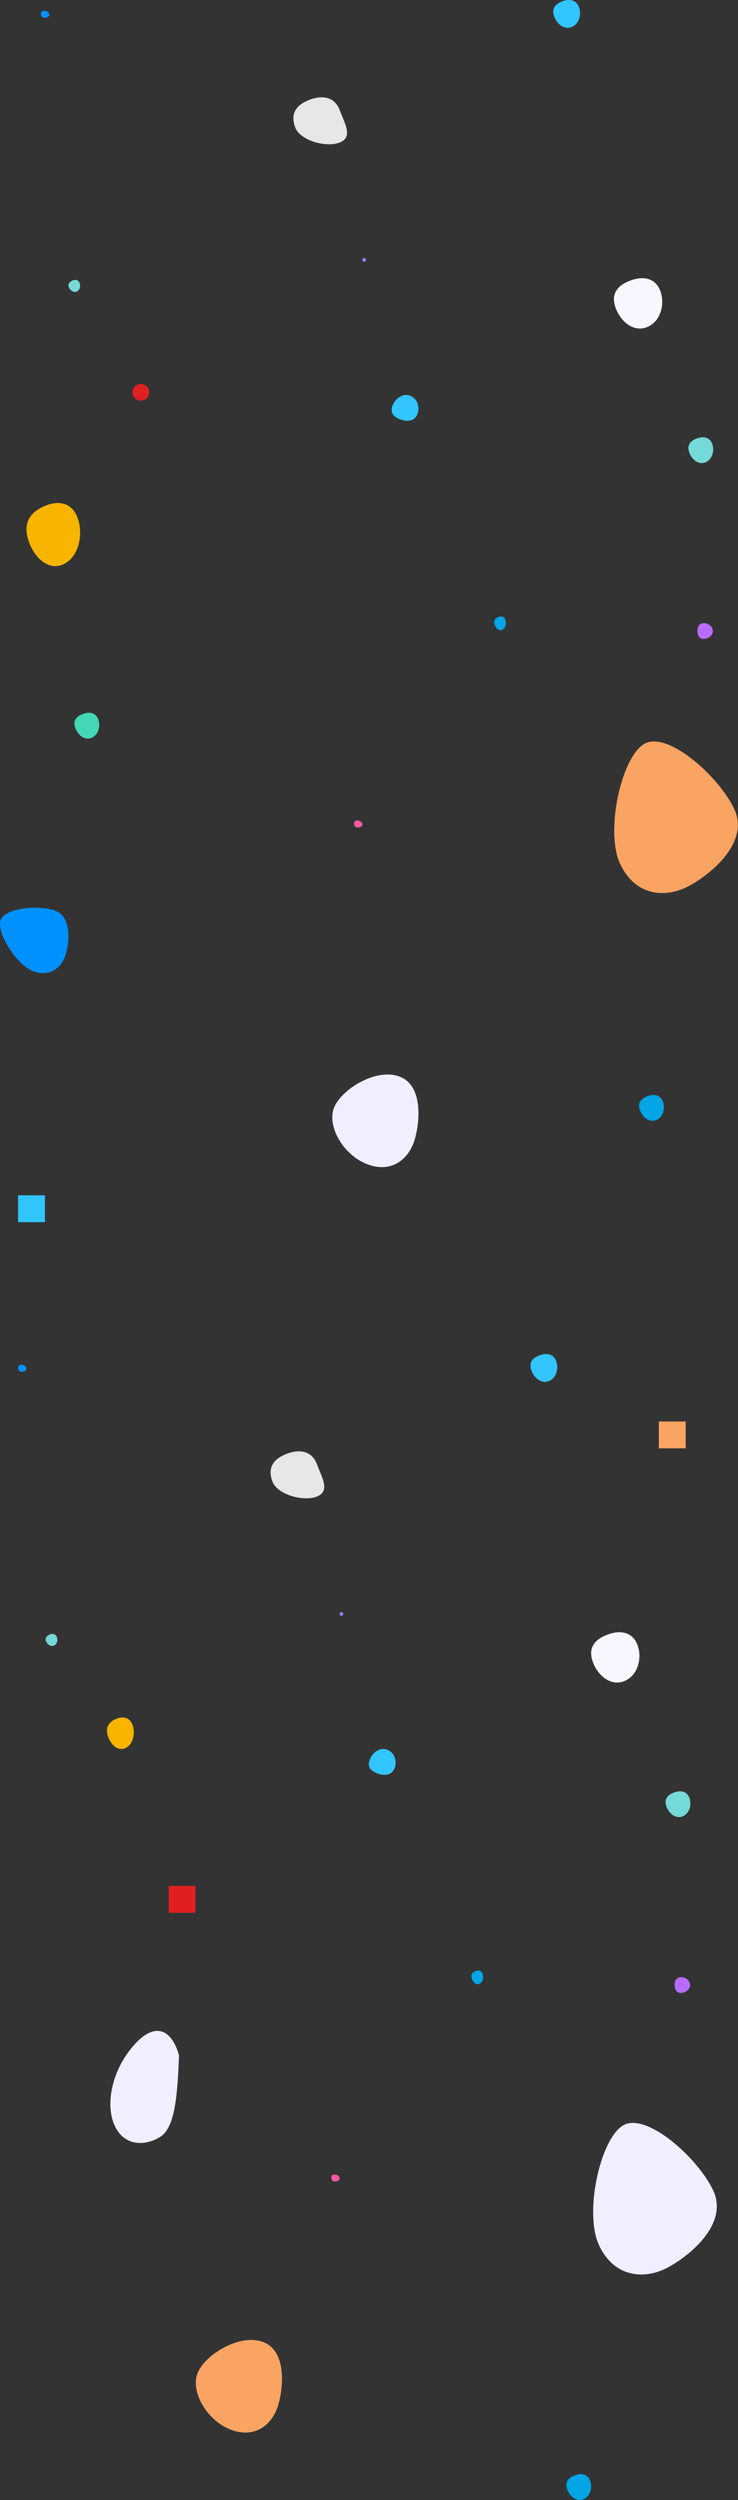 <?xml version="1.0" encoding="UTF-8"?>
<svg width="2201px" height="7450px" viewBox="0 0 2201 7450" version="1.1" xmlns="http://www.w3.org/2000/svg" xmlns:xlink="http://www.w3.org/1999/xlink">
    <rect x="0" y="0" width="2201" height="7450" fill="#333333" stroke="none"/>
    <!-- Generator: Sketch 56.3 (81716) - https://sketch.com -->
    <title>Group</title>
    <desc>Created with Sketch.</desc>
    <defs>
        <linearGradient x1="72.908%" y1="-4.211%" x2="72.908%" y2="-4.329%" id="linearGradient-1">
            <stop stop-color="#F7B500" offset="0%"></stop>
            <stop stop-color="#F459A5" offset="100%"></stop>
        </linearGradient>
        <linearGradient x1="72.908%" y1="-4.211%" x2="72.908%" y2="-4.329%" id="linearGradient-2">
            <stop stop-color="#32C5FF" offset="0%"></stop>
            <stop stop-color="#F459A5" offset="100%"></stop>
        </linearGradient>
        <linearGradient x1="72.908%" y1="-4.211%" x2="72.908%" y2="-4.329%" id="linearGradient-3">
            <stop stop-color="#F7B500" offset="0%"></stop>
            <stop stop-color="#F459A5" offset="100%"></stop>
        </linearGradient>
    </defs>
    <g id="Page-1" stroke="none" stroke-width="1" fill="none" fill-rule="evenodd">
        <g id="Group">
            <g id="animated">
                <path d="M1237.444,3393.783 C1253.142,3337.717 1261.041,3231.529 1188.768,3207.073 C1116.495,3182.616 1009.585,3251.562 993.887,3307.647 C978.188,3363.733 1028.314,3446.82 1100.597,3471.266 C1172.88,3495.712 1221.745,3449.868 1237.434,3393.783" id="Shape" fill="#EFEFFF" fill-rule="nonzero"></path>
                <path d="M162.944,2713.117 C112.847,2696.248 12.15,2705.271 1.268,2743.958 C-9.614,2782.646 51.722,2878.493 101.826,2895.355 C151.931,2912.218 185.803,2880.595 196.677,2841.908 C207.566,2803.234 213.042,2729.987 162.944,2713.117 Z" id="Shape" fill="#0091FF" fill-rule="nonzero"></path>
                <circle id="Oval" fill="#E02020" cx="420" cy="1169" r="25"></circle>
                <path d="M2100.829,2269.907 C1999.219,2235.277 1796.073,2250.485 1775.08,2326.636 C1754.087,2402.786 1880.405,2593.741 1982.029,2628.358 C2083.653,2662.975 2151.259,2601.38 2172.238,2525.23 C2193.245,2449.108 2202.44,2304.538 2100.829,2269.907 Z" id="Shape" fill="#F9A463" fill-rule="nonzero" transform="translate(1979.243, 2445.27) rotate(46) translate(-1979.243, -2445.27) "></path>
                <path d="M1908.762,3308.911 C1916.179,3328.852 1935.509,3346.125 1956.545,3337.904 C1977.582,3329.683 1984.547,3302.682 1977.12,3282.741 C1969.693,3262.8 1951.126,3258.798 1930.079,3267.008 C1909.033,3275.218 1901.335,3288.971 1908.762,3308.911 Z" id="Shape" fill="#01A5E5" fill-rule="nonzero" style="mix-blend-mode: multiply;"></path>
                <path d="M206.167,857.717 C210.731,866.487 220.705,873.323 230.033,868.288 C239.361,863.253 241.16,850.369 236.596,841.609 C232.032,832.849 223.142,832.082 213.725,837.117 C204.307,842.152 201.603,848.957 206.167,857.717 Z" id="Shape" fill="#74D9D7" fill-rule="nonzero"></path>
                <path d="M1475.311,1861.449 C1478.82,1872.067 1487.96,1881.26 1497.909,1876.884 C1507.859,1872.508 1511.149,1858.128 1507.639,1847.511 C1504.129,1836.893 1495.349,1834.761 1485.39,1839.137 C1475.431,1843.513 1471.791,1850.831 1475.311,1861.449 Z" id="Shape" fill="#01A5E5" fill-rule="nonzero"></path>
                <path d="M84.991,1611.108 C101.036,1659.795 142.817,1701.95 188.3,1681.883 C233.783,1661.816 248.822,1595.882 232.777,1547.195 C216.733,1498.508 176.598,1488.733 131.069,1508.8 C85.54,1528.867 68.901,1562.421 84.991,1611.108 Z" id="Shape" fill="url(#linearGradient-1)" fill-rule="nonzero"></path>
                <path d="M1170.996,1222.917 C1179.018,1242.858 1199.908,1260.123 1222.65,1251.904 C1245.392,1243.685 1252.911,1216.68 1244.889,1196.739 C1236.866,1176.798 1216.799,1172.795 1194.034,1181.014 C1171.27,1189.233 1162.95,1202.976 1170.996,1222.917 Z" id="Shape" fill="url(#linearGradient-2)" fill-rule="nonzero" transform="translate(1208, 1215.5) scale(1, -1) translate(-1208, -1215.5) "></path>
                <path d="M2055.751,1348.924 C2063.169,1368.857 2082.502,1386.122 2103.542,1377.905 C2124.581,1369.688 2131.548,1342.697 2124.12,1322.764 C2116.691,1302.831 2098.141,1298.79 2077.092,1306.996 C2056.042,1315.203 2048.343,1328.991 2055.751,1348.924 Z" id="Shape" fill="#74D9D7" fill-rule="nonzero"></path>
                <path d="M224.751,2169.924 C232.169,2189.857 251.502,2207.122 272.542,2198.905 C293.581,2190.688 300.548,2163.697 293.12,2143.764 C285.691,2123.831 267.141,2119.79 246.092,2127.997 C225.042,2136.203 217.343,2149.991 224.751,2169.924 Z" id="Shape-Copy-3" fill="#44D7B6" fill-rule="nonzero"></path>
                <path d="M2102.103,1903.707 C2114.873,1901.887 2127.722,1892.247 2125.81,1877.931 C2123.897,1863.616 2108.966,1855.455 2096.196,1857.244 C2083.426,1859.034 2078.485,1870.112 2080.398,1884.427 C2082.31,1898.742 2089.383,1905.538 2102.103,1903.707 Z" id="Shape" fill="#B86CFF" fill-rule="nonzero" style="mix-blend-mode: multiply;"></path>
                <path d="M1086.282,779.934 C1089.332,779.511 1092.412,777.253 1091.955,773.887 C1091.498,770.52 1087.931,768.636 1084.871,769.059 C1081.811,769.482 1080.638,772.083 1081.095,775.409 C1081.552,778.735 1083.222,780.357 1086.282,779.934 Z" id="Shape" fill="#9C7EF0" fill-rule="nonzero"></path>
                <path d="M1836.358,918.429 C1850.803,957.283 1888.448,990.927 1929.349,974.92 C1970.249,958.913 1983.843,906.298 1969.418,867.455 C1954.993,828.612 1918.841,820.808 1877.88,836.815 C1836.919,852.822 1821.933,879.586 1836.358,918.429 Z" id="Shape" fill="#F7F7FF" fill-rule="nonzero"></path>
                <path d="M1652.977,49.484 C1661.002,70.983 1681.916,89.6 1704.638,80.742 C1727.361,71.885 1734.913,42.772 1726.899,21.278 C1718.885,-0.215 1698.8,-4.533 1676.044,4.324 C1653.288,13.182 1644.963,27.991 1652.977,49.484 Z" id="Shape-Copy" fill="#32C5FF" fill-rule="nonzero"></path>
                <path d="M880.354,379.687 C894.787,418.653 972.261,440.772 1013.13,424.719 C1053.998,408.665 1027.722,367.521 1013.309,328.566 C998.895,289.611 962.771,281.785 921.843,297.838 C880.914,313.891 865.94,340.732 880.354,379.687 Z" id="Shape-Copy-2" fill="#E7E7E8" fill-rule="nonzero"></path>
                <path d="M1068.53,2465.944 C1075.412,2465.42 1082.172,2461.412 1080.828,2454.96 C1079.484,2448.508 1071.218,2444.522 1064.336,2445.046 C1057.454,2445.571 1055.01,2450.397 1056.354,2456.838 C1057.698,2463.28 1061.648,2466.469 1068.53,2465.944 Z" id="Shape" fill="#F459A5" fill-rule="nonzero"></path>
                <path d="M134.53,52.944 C141.412,52.42 148.172,48.412 146.828,41.96 C145.484,35.508 137.218,31.522 130.336,32.046 C123.454,32.571 121.01,37.397 122.354,43.838 C123.698,50.28 127.648,53.469 134.53,52.944 Z" id="Shape" fill="#0091FF" fill-rule="nonzero"></path>
            </g>
            <g id="animated-copy" transform="translate(54, 3562)">
                <path d="M776.444,3602.783 C792.142,3546.717 800.041,3440.529 727.768,3416.073 C655.495,3391.616 548.585,3460.562 532.887,3516.647 C517.188,3572.733 567.314,3655.82 639.597,3680.266 C711.88,3704.712 760.745,3658.868 776.434,3602.783" id="Shape" fill="#F9A463" fill-rule="nonzero"></path>
                <path d="M1984.059,2824.607 C1882.449,2789.976 1679.303,2805.185 1658.31,2881.335 C1637.317,2957.485 1763.635,3148.44 1865.259,3183.057 C1966.883,3217.674 2034.489,3156.08 2055.468,3079.929 C2076.475,3003.807 2085.67,2859.237 1984.059,2824.607 Z" id="Shape" fill="#EFEFFF" fill-rule="nonzero" transform="translate(1862.473, 2999.969) rotate(46) translate(-1862.473, -2999.969) "></path>
                <path d="M379.28,2529.062 C309.843,2491.48 255.885,2508.229 264.008,2605.904 C272.13,2703.58 330.409,2788.179 394.479,2811.802 C458.548,2835.425 501.17,2793.392 514.396,2741.427 C527.64,2689.48 466.353,2620.078 379.28,2529.062 Z" id="Shape-Copy-4" fill="#EFEFFF" fill-rule="nonzero" transform="translate(389.697, 2664.545) rotate(46) translate(-389.697, -2664.545) "></path>
                <path d="M1637.762,3856.911 C1645.179,3876.852 1664.509,3894.125 1685.545,3885.904 C1706.582,3877.683 1713.547,3850.682 1706.12,3830.741 C1698.693,3810.8 1680.126,3806.798 1659.079,3815.008 C1638.033,3823.218 1630.335,3836.971 1637.762,3856.911 Z" id="Shape" fill="#01A5E5" fill-rule="nonzero" style="mix-blend-mode: multiply;"></path>
                <path d="M84.167,1330.717 C88.731,1339.487 98.705,1346.323 108.033,1341.288 C117.361,1336.253 119.16,1323.369 114.596,1314.609 C110.032,1305.849 101.142,1305.082 91.725,1310.117 C82.307,1315.152 79.603,1321.957 84.167,1330.717 Z" id="Shape" fill="#74D9D7" fill-rule="nonzero"></path>
                <path d="M1353.311,2334.449 C1356.82,2345.067 1365.96,2354.26 1375.909,2349.884 C1385.859,2345.508 1389.149,2331.128 1385.639,2320.511 C1382.129,2309.893 1373.349,2307.761 1363.39,2312.137 C1353.431,2316.513 1349.791,2323.831 1353.311,2334.449 Z" id="Shape" fill="#01A5E5" fill-rule="nonzero"></path>
                <path d="M267.996,1612.054 C276.018,1636.398 296.908,1657.475 319.65,1647.441 C342.392,1637.408 349.911,1604.441 341.889,1580.097 C333.866,1555.754 313.799,1550.866 291.034,1560.9 C268.27,1570.933 259.95,1587.711 267.996,1612.054 Z" id="Shape" fill="url(#linearGradient-3)" fill-rule="nonzero"></path>
                <path d="M1048.996,1695.917 C1057.018,1715.858 1077.908,1733.123 1100.65,1724.904 C1123.392,1716.685 1130.911,1689.68 1122.889,1669.739 C1114.866,1649.798 1094.799,1645.795 1072.034,1654.014 C1049.27,1662.233 1040.95,1675.976 1048.996,1695.917 Z" id="Shape" fill="url(#linearGradient-2)" fill-rule="nonzero" transform="translate(1086, 1688.5) scale(1, -1) translate(-1086, -1688.5) "></path>
                <path d="M1933.751,1821.924 C1941.169,1841.857 1960.502,1859.122 1981.542,1850.905 C2002.581,1842.688 2009.548,1815.697 2002.12,1795.764 C1994.691,1775.831 1976.141,1771.79 1955.092,1779.996 C1934.042,1788.203 1926.343,1801.991 1933.751,1821.924 Z" id="Shape" fill="#74D9D7" fill-rule="nonzero"></path>
                <path d="M1980.103,2376.707 C1992.873,2374.887 2005.722,2365.247 2003.81,2350.931 C2001.897,2336.616 1986.966,2328.455 1974.196,2330.244 C1961.426,2332.034 1956.485,2343.112 1958.398,2357.427 C1960.31,2371.742 1967.383,2378.538 1980.103,2376.707 Z" id="Shape" fill="#B86CFF" fill-rule="nonzero" style="mix-blend-mode: multiply;"></path>
                <path d="M964.282,1252.934 C967.332,1252.511 970.412,1250.253 969.955,1246.887 C969.498,1243.52 965.931,1241.636 962.871,1242.059 C959.811,1242.482 958.638,1245.083 959.095,1248.409 C959.552,1251.735 961.222,1253.357 964.282,1252.934 Z" id="Shape" fill="#9C7EF0" fill-rule="nonzero"></path>
                <path d="M1714.358,1391.429 C1728.803,1430.283 1766.448,1463.927 1807.349,1447.92 C1848.249,1431.913 1861.843,1379.298 1847.418,1340.455 C1832.993,1301.612 1796.841,1293.808 1755.88,1309.815 C1714.919,1325.822 1699.933,1352.586 1714.358,1391.429 Z" id="Shape" fill="#F7F7FF" fill-rule="nonzero"></path>
                <path d="M1530.977,522.484 C1539.002,543.983 1559.916,562.6 1582.638,553.742 C1605.361,544.885 1612.913,515.772 1604.899,494.278 C1596.885,472.785 1576.8,468.467 1554.044,477.324 C1531.288,486.182 1522.963,500.991 1530.977,522.484 Z" id="Shape-Copy" fill="#32C5FF" fill-rule="nonzero"></path>
                <path d="M758.354,852.687 C772.787,891.653 850.261,913.772 891.13,897.719 C931.998,881.665 905.722,840.521 891.309,801.566 C876.895,762.611 840.771,754.785 799.843,770.838 C758.914,786.891 743.94,813.732 758.354,852.687 Z" id="Shape-Copy-2" fill="#E7E7E8" fill-rule="nonzero"></path>
                <path d="M946.53,2938.944 C953.412,2938.42 960.172,2934.412 958.828,2927.96 C957.484,2921.508 949.218,2917.522 942.336,2918.046 C935.454,2918.571 933.01,2923.397 934.354,2929.838 C935.698,2936.28 939.648,2939.469 946.53,2938.944 Z" id="Shape" fill="#F459A5" fill-rule="nonzero"></path>
                <path d="M12.53,525.944 C19.412,525.42 26.172,521.412 24.828,514.96 C23.484,508.508 15.218,504.522 8.336,505.046 C1.454,505.571 -0.99,510.397 0.354,516.838 C1.698,523.28 5.648,526.469 12.53,525.944 Z" id="Shape" fill="#0091FF" fill-rule="nonzero"></path>
                <rect id="Rectangle" fill="#E02020" x="449" y="2058" width="80" height="80"></rect>
                <rect id="Rectangle-Copy" fill="#32C5FF" x="0" y="0" width="80" height="80"></rect>
                <rect id="Rectangle-Copy-2" fill="#F9A463" x="1911" y="674" width="80" height="80"></rect>
            </g>
        </g>
    </g>
</svg>